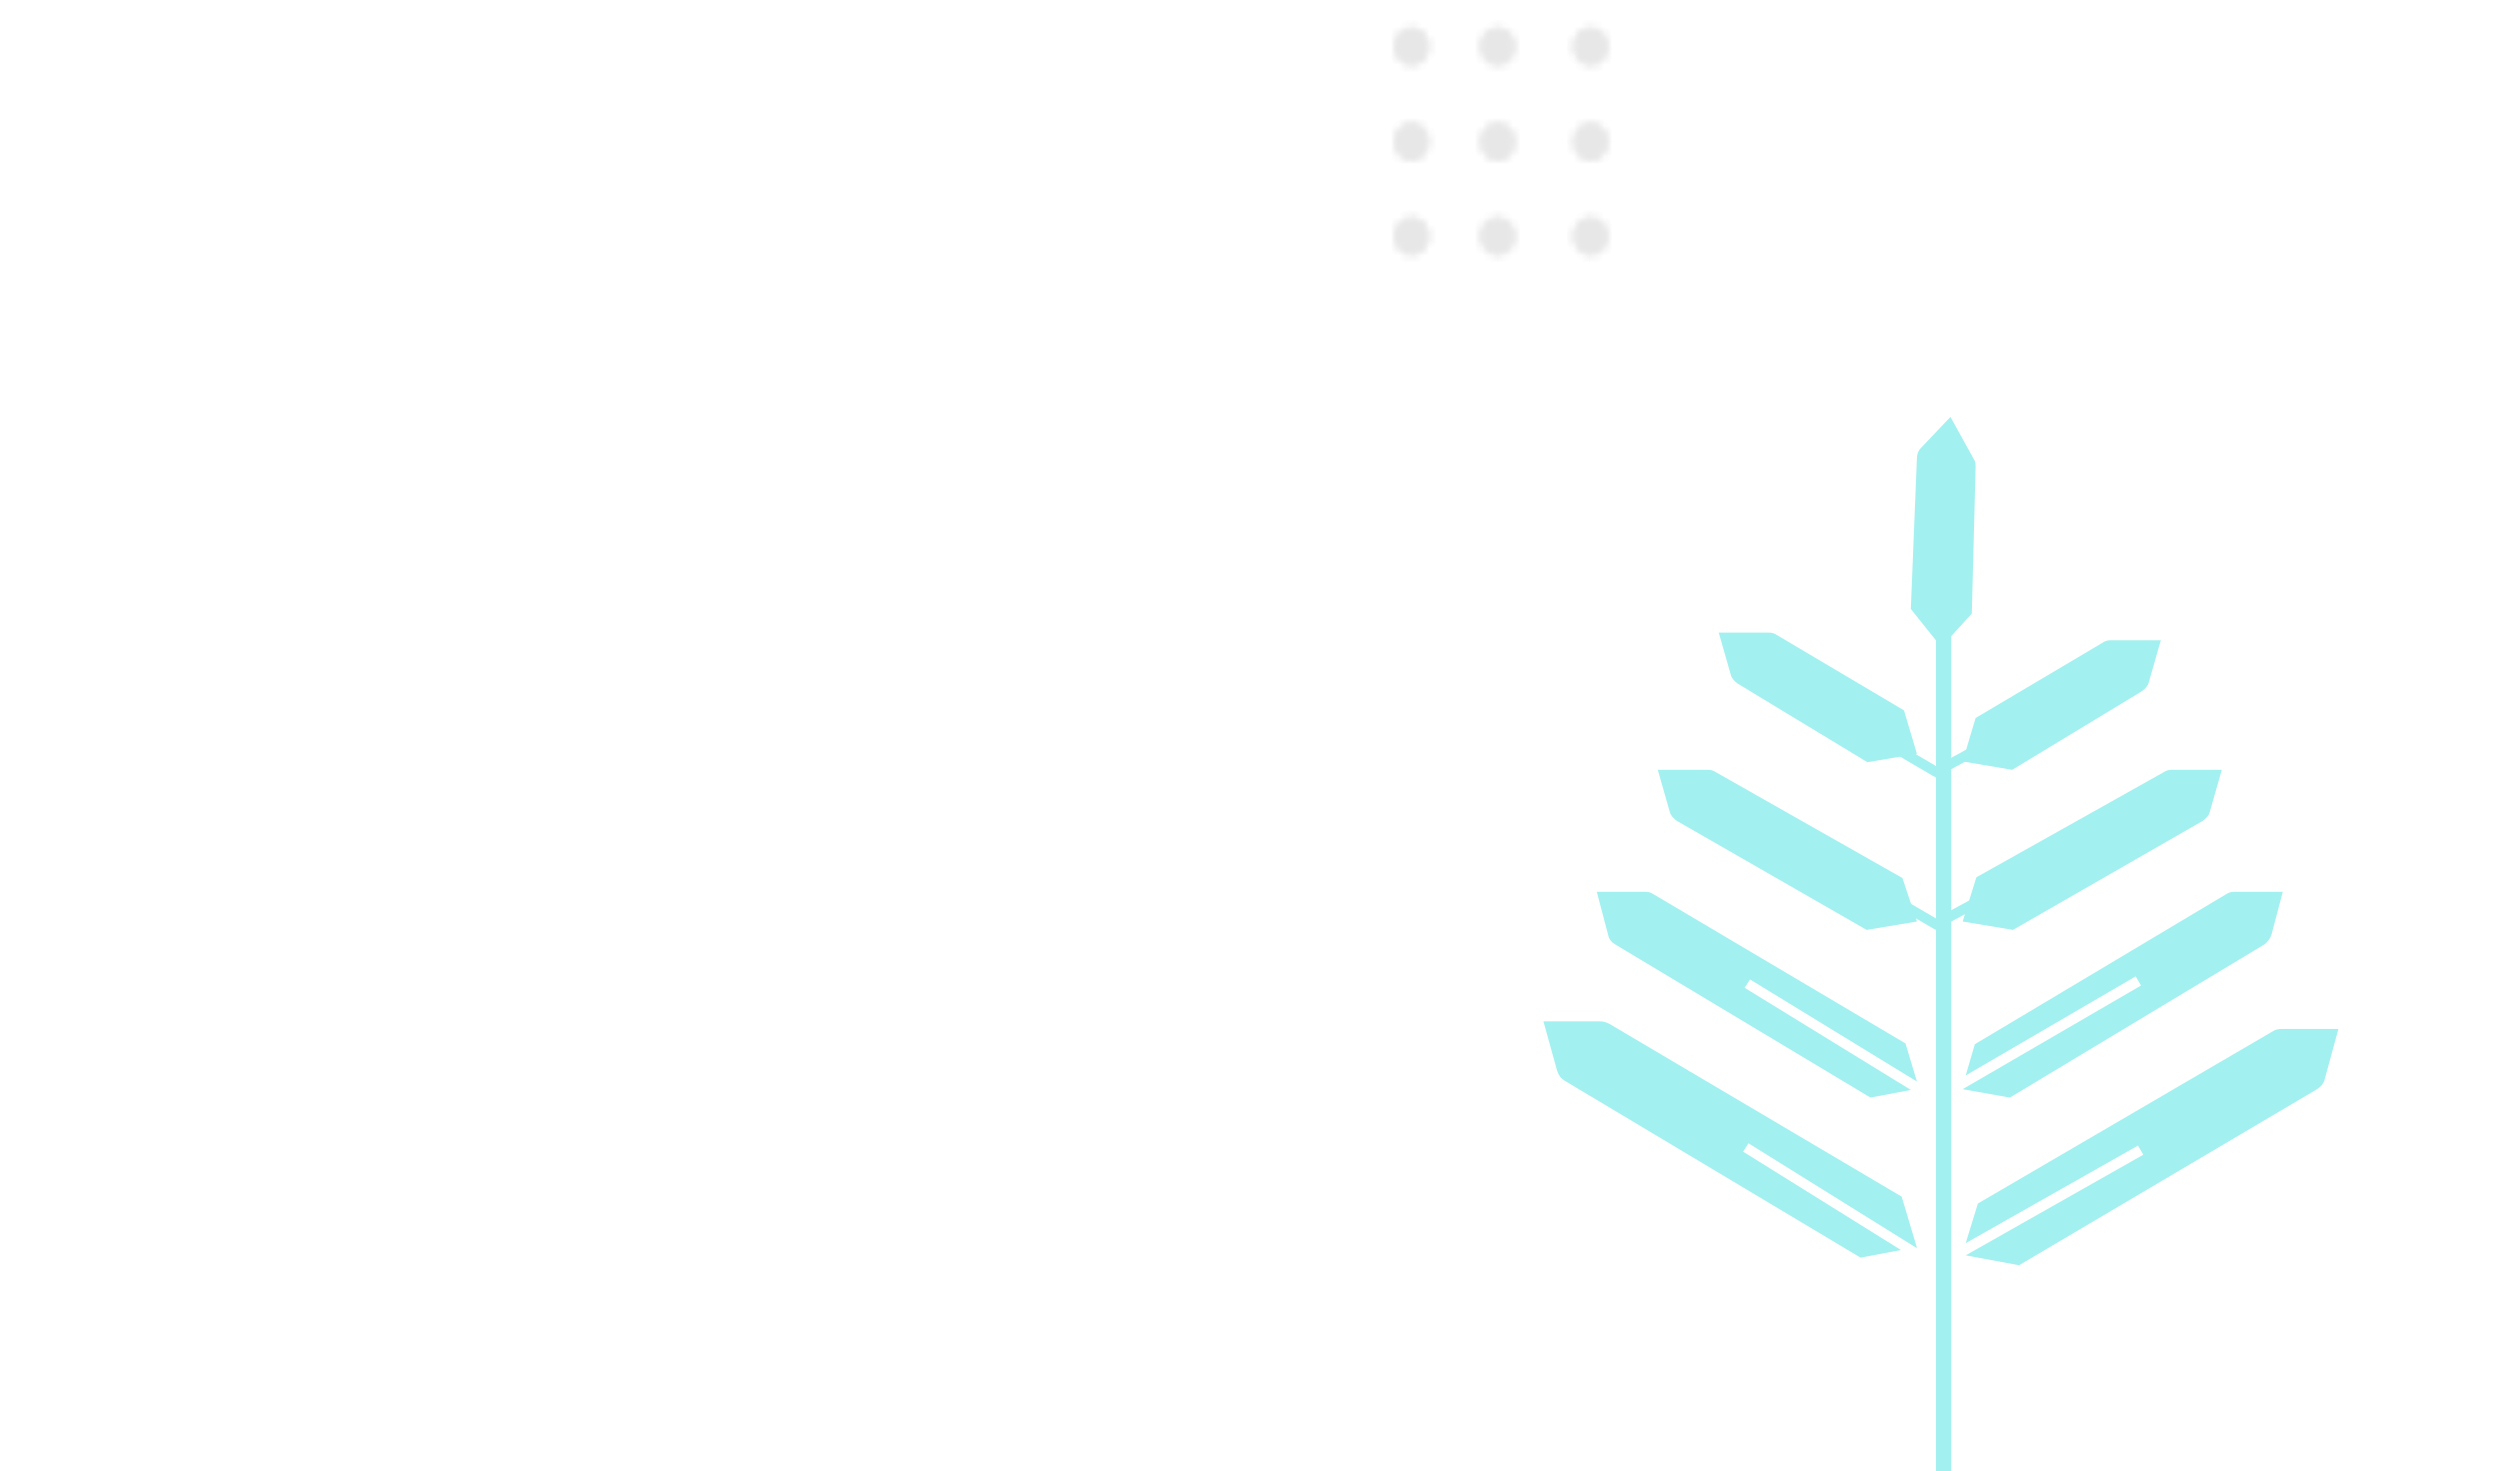 <svg width="328" height="193" viewBox="0 0 328 193" fill="none" xmlns="http://www.w3.org/2000/svg">
<g clip-path="url(#clip0_3401_1294)">
<path d="M293.1 117C292.8 117 292.4 117.1 292.1 117.3L259.1 137L257.9 141.1L280.2 128.1L280.9 129.3L257.5 142.9L263.7 144L297.1 123.9C297.5 123.6 297.8 123.2 298 122.7L299.5 117H293.1Z" fill="#A3F0F0"/>
<path d="M257.5 120.9L264.1 122L289 107.7C289.4 107.4 289.8 107 289.9 106.6L291.5 101H284.9C284.5 101 284.2 101.1 283.9 101.3L259.3 115.1L257.5 120.9Z" fill="#A3F0F0"/>
<path d="M257.5 99.9L264 101L281 90.7C281.4 90.4 281.8 90 281.9 89.6L283.5 84H276.9C276.5 84 276.2 84.1 275.9 84.3L259.2 94.2L257.5 99.9Z" fill="#A3F0F0"/>
<path d="M251.5 120.9L244.9 122L220 107.7C219.6 107.4 219.2 107 219.1 106.6L217.5 101H224.1C224.5 101 224.8 101.1 225.1 101.3L249.6 115.2L251.5 120.9Z" fill="#A3F0F0"/>
<path d="M251.5 98.9L245 100L228 89.7C227.6 89.4 227.2 89 227.1 88.6L225.5 83H232.1C232.5 83 232.8 83.1 233.1 83.3L249.8 93.2L251.5 98.9Z" fill="#A3F0F0"/>
<path d="M254.7 84.9L250.7 79.9L251.5 60.1C251.5 59.6 251.7 59.1 252 58.8L255.9 54.7L259 60.3C259.2 60.6 259.2 60.9 259.2 61.3L258.7 80.5L254.7 84.9Z" fill="#A3F0F0"/>
<path d="M255 76V193" stroke="#A3F0F0" stroke-width="2"/>
<path d="M228.9 129.6L229.6 128.5L251.5 141.9L250 136.9L216.9 117.3C216.6 117.1 216.3 117 215.9 117H209.5L211 122.7C211.1 123.2 211.4 123.6 211.9 123.9L245.4 144L250.7 143L228.9 129.6Z" fill="#A3F0F0"/>
<path d="M228.7 151.1L229.4 150L251.4 163.7H251.5L249.5 157L211.1 134.3C210.7 134.1 210.3 134 209.9 134H202.5L204.3 140.5C204.5 141.1 204.8 141.5 205.3 141.8L244.1 165L249.4 164L228.7 151.1Z" fill="#A3F0F0"/>
<path d="M254 122L253.6 121.8L228.5 107.1L229.2 106L254 120.5L280.8 106L281.5 107.1L254 122Z" fill="#A3F0F0"/>
<path d="M254 102L253.6 101.8L228.5 87.1L229.2 86L254 100.5L280.8 86L281.5 87.1L254 102Z" fill="#A3F0F0"/>
<path d="M299.3 135C298.9 135 298.5 135.1 298.2 135.3L259.5 157.9L257.9 163.1L280.5 150.3L281.2 151.5L257.9 164.7L264.9 166L304 142.9C304.5 142.6 304.9 142.1 305 141.6L306.8 135H299.3Z" fill="#A3F0F0"/>
<mask id="mask0_3401_1294" style="mask-type:luminance" maskUnits="userSpaceOnUse" x="183" y="3" width="5" height="6">
<path d="M185.2 8.5C186.415 8.5 187.4 7.425 187.4 6.1C187.4 4.775 186.415 3.7 185.2 3.7C183.985 3.7 183 4.775 183 6.1C183 7.425 183.985 8.5 185.2 8.5Z" fill="white"/>
</mask>
<g mask="url(#mask0_3401_1294)">
<mask id="mask1_3401_1294" style="mask-type:luminance" maskUnits="userSpaceOnUse" x="-91" y="-887" width="956" height="3647">
<path d="M-90.1 -886.6H864.9V2759.3H-90.1V-886.6Z" fill="white"/>
</mask>
<g mask="url(#mask1_3401_1294)">
<path d="M180.5 1.3H189.9V11H180.5V1.3Z" fill="#E7E7E7"/>
</g>
</g>
<mask id="mask2_3401_1294" style="mask-type:luminance" maskUnits="userSpaceOnUse" x="194" y="3" width="5" height="6">
<path d="M196.5 8.5C197.715 8.5 198.7 7.425 198.7 6.1C198.7 4.775 197.715 3.7 196.5 3.7C195.285 3.7 194.3 4.775 194.3 6.1C194.3 7.425 195.285 8.5 196.5 8.5Z" fill="white"/>
</mask>
<g mask="url(#mask2_3401_1294)">
<mask id="mask3_3401_1294" style="mask-type:luminance" maskUnits="userSpaceOnUse" x="-91" y="-887" width="956" height="3647">
<path d="M-90.1 -886.6H864.9V2759.3H-90.1V-886.6Z" fill="white"/>
</mask>
<g mask="url(#mask3_3401_1294)">
<path d="M191.8 1.3H201.2V11H191.8V1.3Z" fill="#E7E7E7"/>
</g>
</g>
<mask id="mask4_3401_1294" style="mask-type:luminance" maskUnits="userSpaceOnUse" x="206" y="3" width="5" height="6">
<path d="M208.7 8.5C209.915 8.5 210.9 7.425 210.9 6.1C210.9 4.775 209.915 3.7 208.7 3.7C207.485 3.7 206.5 4.775 206.5 6.1C206.5 7.425 207.485 8.5 208.7 8.5Z" fill="white"/>
</mask>
<g mask="url(#mask4_3401_1294)">
<mask id="mask5_3401_1294" style="mask-type:luminance" maskUnits="userSpaceOnUse" x="-91" y="-887" width="956" height="3647">
<path d="M-90.1 -886.6H864.9V2759.3H-90.1V-886.6Z" fill="white"/>
</mask>
<g mask="url(#mask5_3401_1294)">
<path d="M204 1.3H213.4V11H204V1.3Z" fill="#E7E7E7"/>
</g>
</g>
<mask id="mask6_3401_1294" style="mask-type:luminance" maskUnits="userSpaceOnUse" x="183" y="3" width="5" height="6">
<path d="M185.2 8.5C186.415 8.5 187.4 7.425 187.4 6.1C187.4 4.775 186.415 3.7 185.2 3.7C183.985 3.7 183 4.775 183 6.1C183 7.425 183.985 8.5 185.2 8.5Z" fill="white"/>
</mask>
<g mask="url(#mask6_3401_1294)">
<mask id="mask7_3401_1294" style="mask-type:luminance" maskUnits="userSpaceOnUse" x="-91" y="-887" width="956" height="3647">
<path d="M-90.1 -886.6H864.9V2759.3H-90.1V-886.6Z" fill="white"/>
</mask>
<g mask="url(#mask7_3401_1294)">
<path d="M180.5 1.3H189.9V11H180.5V1.3Z" fill="#E7E7E7"/>
</g>
</g>
<mask id="mask8_3401_1294" style="mask-type:luminance" maskUnits="userSpaceOnUse" x="194" y="3" width="5" height="6">
<path d="M196.5 8.5C197.715 8.5 198.7 7.425 198.7 6.1C198.7 4.775 197.715 3.7 196.5 3.7C195.285 3.7 194.3 4.775 194.3 6.1C194.3 7.425 195.285 8.5 196.5 8.5Z" fill="white"/>
</mask>
<g mask="url(#mask8_3401_1294)">
<mask id="mask9_3401_1294" style="mask-type:luminance" maskUnits="userSpaceOnUse" x="-91" y="-887" width="956" height="3647">
<path d="M-90.1 -886.6H864.9V2759.3H-90.1V-886.6Z" fill="white"/>
</mask>
<g mask="url(#mask9_3401_1294)">
<path d="M191.8 1.3H201.2V11H191.8V1.3Z" fill="#E7E7E7"/>
</g>
</g>
<mask id="mask10_3401_1294" style="mask-type:luminance" maskUnits="userSpaceOnUse" x="206" y="3" width="5" height="6">
<path d="M208.7 8.5C209.915 8.5 210.9 7.425 210.9 6.1C210.9 4.775 209.915 3.7 208.7 3.7C207.485 3.7 206.5 4.775 206.5 6.1C206.5 7.425 207.485 8.5 208.7 8.5Z" fill="white"/>
</mask>
<g mask="url(#mask10_3401_1294)">
<mask id="mask11_3401_1294" style="mask-type:luminance" maskUnits="userSpaceOnUse" x="-91" y="-887" width="956" height="3647">
<path d="M-90.1 -886.6H864.9V2759.3H-90.1V-886.6Z" fill="white"/>
</mask>
<g mask="url(#mask11_3401_1294)">
<path d="M204 1.3H213.4V11H204V1.3Z" fill="#E7E7E7"/>
</g>
</g>
<mask id="mask12_3401_1294" style="mask-type:luminance" maskUnits="userSpaceOnUse" x="183" y="16" width="5" height="5">
<path d="M185.2 21C186.415 21 187.4 19.925 187.4 18.6C187.4 17.274 186.415 16.2 185.2 16.2C183.985 16.2 183 17.274 183 18.6C183 19.925 183.985 21 185.2 21Z" fill="white"/>
</mask>
<g mask="url(#mask12_3401_1294)">
<mask id="mask13_3401_1294" style="mask-type:luminance" maskUnits="userSpaceOnUse" x="-91" y="-887" width="956" height="3647">
<path d="M-90.1 -886.6H864.9V2759.3H-90.1V-886.6Z" fill="white"/>
</mask>
<g mask="url(#mask13_3401_1294)">
<path d="M180.5 13.7H189.9V23.4H180.5V13.7Z" fill="#E7E7E7"/>
</g>
</g>
<mask id="mask14_3401_1294" style="mask-type:luminance" maskUnits="userSpaceOnUse" x="194" y="16" width="5" height="5">
<path d="M196.5 21C197.715 21 198.7 19.925 198.7 18.6C198.7 17.274 197.715 16.2 196.5 16.2C195.285 16.2 194.3 17.274 194.3 18.6C194.3 19.925 195.285 21 196.5 21Z" fill="white"/>
</mask>
<g mask="url(#mask14_3401_1294)">
<mask id="mask15_3401_1294" style="mask-type:luminance" maskUnits="userSpaceOnUse" x="-91" y="-887" width="956" height="3647">
<path d="M-90.1 -886.6H864.9V2759.3H-90.1V-886.6Z" fill="white"/>
</mask>
<g mask="url(#mask15_3401_1294)">
<path d="M191.8 13.7H201.2V23.4H191.8V13.7Z" fill="#E7E7E7"/>
</g>
</g>
<mask id="mask16_3401_1294" style="mask-type:luminance" maskUnits="userSpaceOnUse" x="206" y="16" width="5" height="5">
<path d="M208.7 21C209.915 21 210.9 19.925 210.9 18.6C210.9 17.274 209.915 16.2 208.7 16.2C207.485 16.2 206.5 17.274 206.5 18.6C206.5 19.925 207.485 21 208.7 21Z" fill="white"/>
</mask>
<g mask="url(#mask16_3401_1294)">
<mask id="mask17_3401_1294" style="mask-type:luminance" maskUnits="userSpaceOnUse" x="-91" y="-887" width="956" height="3647">
<path d="M-90.1 -886.6H864.9V2759.3H-90.1V-886.6Z" fill="white"/>
</mask>
<g mask="url(#mask17_3401_1294)">
<path d="M204 13.7H213.4V23.4H204V13.7Z" fill="#E7E7E7"/>
</g>
</g>
<mask id="mask18_3401_1294" style="mask-type:luminance" maskUnits="userSpaceOnUse" x="183" y="16" width="5" height="5">
<path d="M185.2 21C186.415 21 187.4 19.925 187.4 18.6C187.4 17.274 186.415 16.2 185.2 16.2C183.985 16.2 183 17.274 183 18.6C183 19.925 183.985 21 185.2 21Z" fill="white"/>
</mask>
<g mask="url(#mask18_3401_1294)">
<mask id="mask19_3401_1294" style="mask-type:luminance" maskUnits="userSpaceOnUse" x="-91" y="-887" width="956" height="3647">
<path d="M-90.1 -886.6H864.9V2759.3H-90.1V-886.6Z" fill="white"/>
</mask>
<g mask="url(#mask19_3401_1294)">
<path d="M180.5 13.7H189.9V23.4H180.5V13.7Z" fill="#E7E7E7"/>
</g>
</g>
<mask id="mask20_3401_1294" style="mask-type:luminance" maskUnits="userSpaceOnUse" x="194" y="16" width="5" height="5">
<path d="M196.5 21C197.715 21 198.7 19.925 198.7 18.6C198.7 17.274 197.715 16.2 196.5 16.2C195.285 16.2 194.3 17.274 194.3 18.6C194.3 19.925 195.285 21 196.5 21Z" fill="white"/>
</mask>
<g mask="url(#mask20_3401_1294)">
<mask id="mask21_3401_1294" style="mask-type:luminance" maskUnits="userSpaceOnUse" x="-91" y="-887" width="956" height="3647">
<path d="M-90.1 -886.6H864.9V2759.3H-90.1V-886.6Z" fill="white"/>
</mask>
<g mask="url(#mask21_3401_1294)">
<path d="M191.8 13.7H201.2V23.4H191.8V13.7Z" fill="#E7E7E7"/>
</g>
</g>
<mask id="mask22_3401_1294" style="mask-type:luminance" maskUnits="userSpaceOnUse" x="206" y="16" width="5" height="5">
<path d="M208.7 21C209.915 21 210.9 19.925 210.9 18.6C210.9 17.274 209.915 16.2 208.7 16.2C207.485 16.2 206.5 17.274 206.5 18.6C206.5 19.925 207.485 21 208.7 21Z" fill="white"/>
</mask>
<g mask="url(#mask22_3401_1294)">
<mask id="mask23_3401_1294" style="mask-type:luminance" maskUnits="userSpaceOnUse" x="-91" y="-887" width="956" height="3647">
<path d="M-90.1 -886.6H864.9V2759.3H-90.1V-886.6Z" fill="white"/>
</mask>
<g mask="url(#mask23_3401_1294)">
<path d="M204 13.7H213.4V23.4H204V13.7Z" fill="#E7E7E7"/>
</g>
</g>
<mask id="mask24_3401_1294" style="mask-type:luminance" maskUnits="userSpaceOnUse" x="183" y="28" width="5" height="6">
<path d="M185.2 33.4C186.415 33.4 187.4 32.325 187.4 31C187.4 29.674 186.415 28.6 185.2 28.6C183.985 28.6 183 29.674 183 31C183 32.325 183.985 33.4 185.2 33.4Z" fill="white"/>
</mask>
<g mask="url(#mask24_3401_1294)">
<mask id="mask25_3401_1294" style="mask-type:luminance" maskUnits="userSpaceOnUse" x="-91" y="-887" width="956" height="3647">
<path d="M-90.1 -886.6H864.9V2759.3H-90.1V-886.6Z" fill="white"/>
</mask>
<g mask="url(#mask25_3401_1294)">
<path d="M180.5 26.1H189.9V35.8H180.5V26.1Z" fill="#E7E7E7"/>
</g>
</g>
<mask id="mask26_3401_1294" style="mask-type:luminance" maskUnits="userSpaceOnUse" x="194" y="28" width="5" height="6">
<path d="M196.5 33.4C197.715 33.4 198.7 32.325 198.7 31C198.7 29.674 197.715 28.6 196.5 28.6C195.285 28.6 194.3 29.674 194.3 31C194.3 32.325 195.285 33.4 196.5 33.4Z" fill="white"/>
</mask>
<g mask="url(#mask26_3401_1294)">
<mask id="mask27_3401_1294" style="mask-type:luminance" maskUnits="userSpaceOnUse" x="-91" y="-887" width="956" height="3647">
<path d="M-90.1 -886.6H864.9V2759.3H-90.1V-886.6Z" fill="white"/>
</mask>
<g mask="url(#mask27_3401_1294)">
<path d="M191.8 26.1H201.2V35.8H191.8V26.1Z" fill="#E7E7E7"/>
</g>
</g>
<mask id="mask28_3401_1294" style="mask-type:luminance" maskUnits="userSpaceOnUse" x="206" y="28" width="5" height="6">
<path d="M208.7 33.4C209.915 33.4 210.9 32.325 210.9 31C210.9 29.674 209.915 28.6 208.7 28.6C207.485 28.6 206.5 29.674 206.5 31C206.5 32.325 207.485 33.4 208.7 33.4Z" fill="white"/>
</mask>
<g mask="url(#mask28_3401_1294)">
<mask id="mask29_3401_1294" style="mask-type:luminance" maskUnits="userSpaceOnUse" x="-91" y="-887" width="956" height="3647">
<path d="M-90.1 -886.6H864.9V2759.3H-90.1V-886.6Z" fill="white"/>
</mask>
<g mask="url(#mask29_3401_1294)">
<path d="M204 26.1H213.4V35.8H204V26.1Z" fill="#E7E7E7"/>
</g>
</g>
<mask id="mask30_3401_1294" style="mask-type:luminance" maskUnits="userSpaceOnUse" x="183" y="28" width="5" height="6">
<path d="M185.2 33.4C186.415 33.4 187.4 32.325 187.4 31C187.4 29.674 186.415 28.6 185.2 28.6C183.985 28.6 183 29.674 183 31C183 32.325 183.985 33.4 185.2 33.4Z" fill="white"/>
</mask>
<g mask="url(#mask30_3401_1294)">
<mask id="mask31_3401_1294" style="mask-type:luminance" maskUnits="userSpaceOnUse" x="-91" y="-887" width="956" height="3647">
<path d="M-90.1 -886.6H864.9V2759.3H-90.1V-886.6Z" fill="white"/>
</mask>
<g mask="url(#mask31_3401_1294)">
<path d="M180.5 26.1H189.9V35.8H180.5V26.1Z" fill="#E7E7E7"/>
</g>
</g>
<mask id="mask32_3401_1294" style="mask-type:luminance" maskUnits="userSpaceOnUse" x="194" y="28" width="5" height="6">
<path d="M196.5 33.4C197.715 33.4 198.7 32.325 198.7 31C198.7 29.674 197.715 28.6 196.5 28.6C195.285 28.6 194.3 29.674 194.3 31C194.3 32.325 195.285 33.4 196.5 33.4Z" fill="white"/>
</mask>
<g mask="url(#mask32_3401_1294)">
<mask id="mask33_3401_1294" style="mask-type:luminance" maskUnits="userSpaceOnUse" x="-91" y="-887" width="956" height="3647">
<path d="M-90.1 -886.6H864.9V2759.3H-90.1V-886.6Z" fill="white"/>
</mask>
<g mask="url(#mask33_3401_1294)">
<path d="M191.8 26.1H201.2V35.8H191.8V26.1Z" fill="#E7E7E7"/>
</g>
</g>
<mask id="mask34_3401_1294" style="mask-type:luminance" maskUnits="userSpaceOnUse" x="206" y="28" width="5" height="6">
<path d="M208.7 33.4C209.915 33.4 210.9 32.325 210.9 31C210.9 29.674 209.915 28.6 208.7 28.6C207.485 28.6 206.5 29.674 206.5 31C206.5 32.325 207.485 33.4 208.7 33.4Z" fill="white"/>
</mask>
<g mask="url(#mask34_3401_1294)">
<mask id="mask35_3401_1294" style="mask-type:luminance" maskUnits="userSpaceOnUse" x="-91" y="-887" width="956" height="3647">
<path d="M-90.1 -886.6H864.9V2759.3H-90.1V-886.6Z" fill="white"/>
</mask>
<g mask="url(#mask35_3401_1294)">
<path d="M204 26.1H213.4V35.8H204V26.1Z" fill="#E7E7E7"/>
</g>
</g>
</g>
<defs>
<clipPath id="clip0_3401_1294">
<rect width="327" height="193" fill="white" transform="translate(0.5)"/>
</clipPath>
</defs>
</svg>
